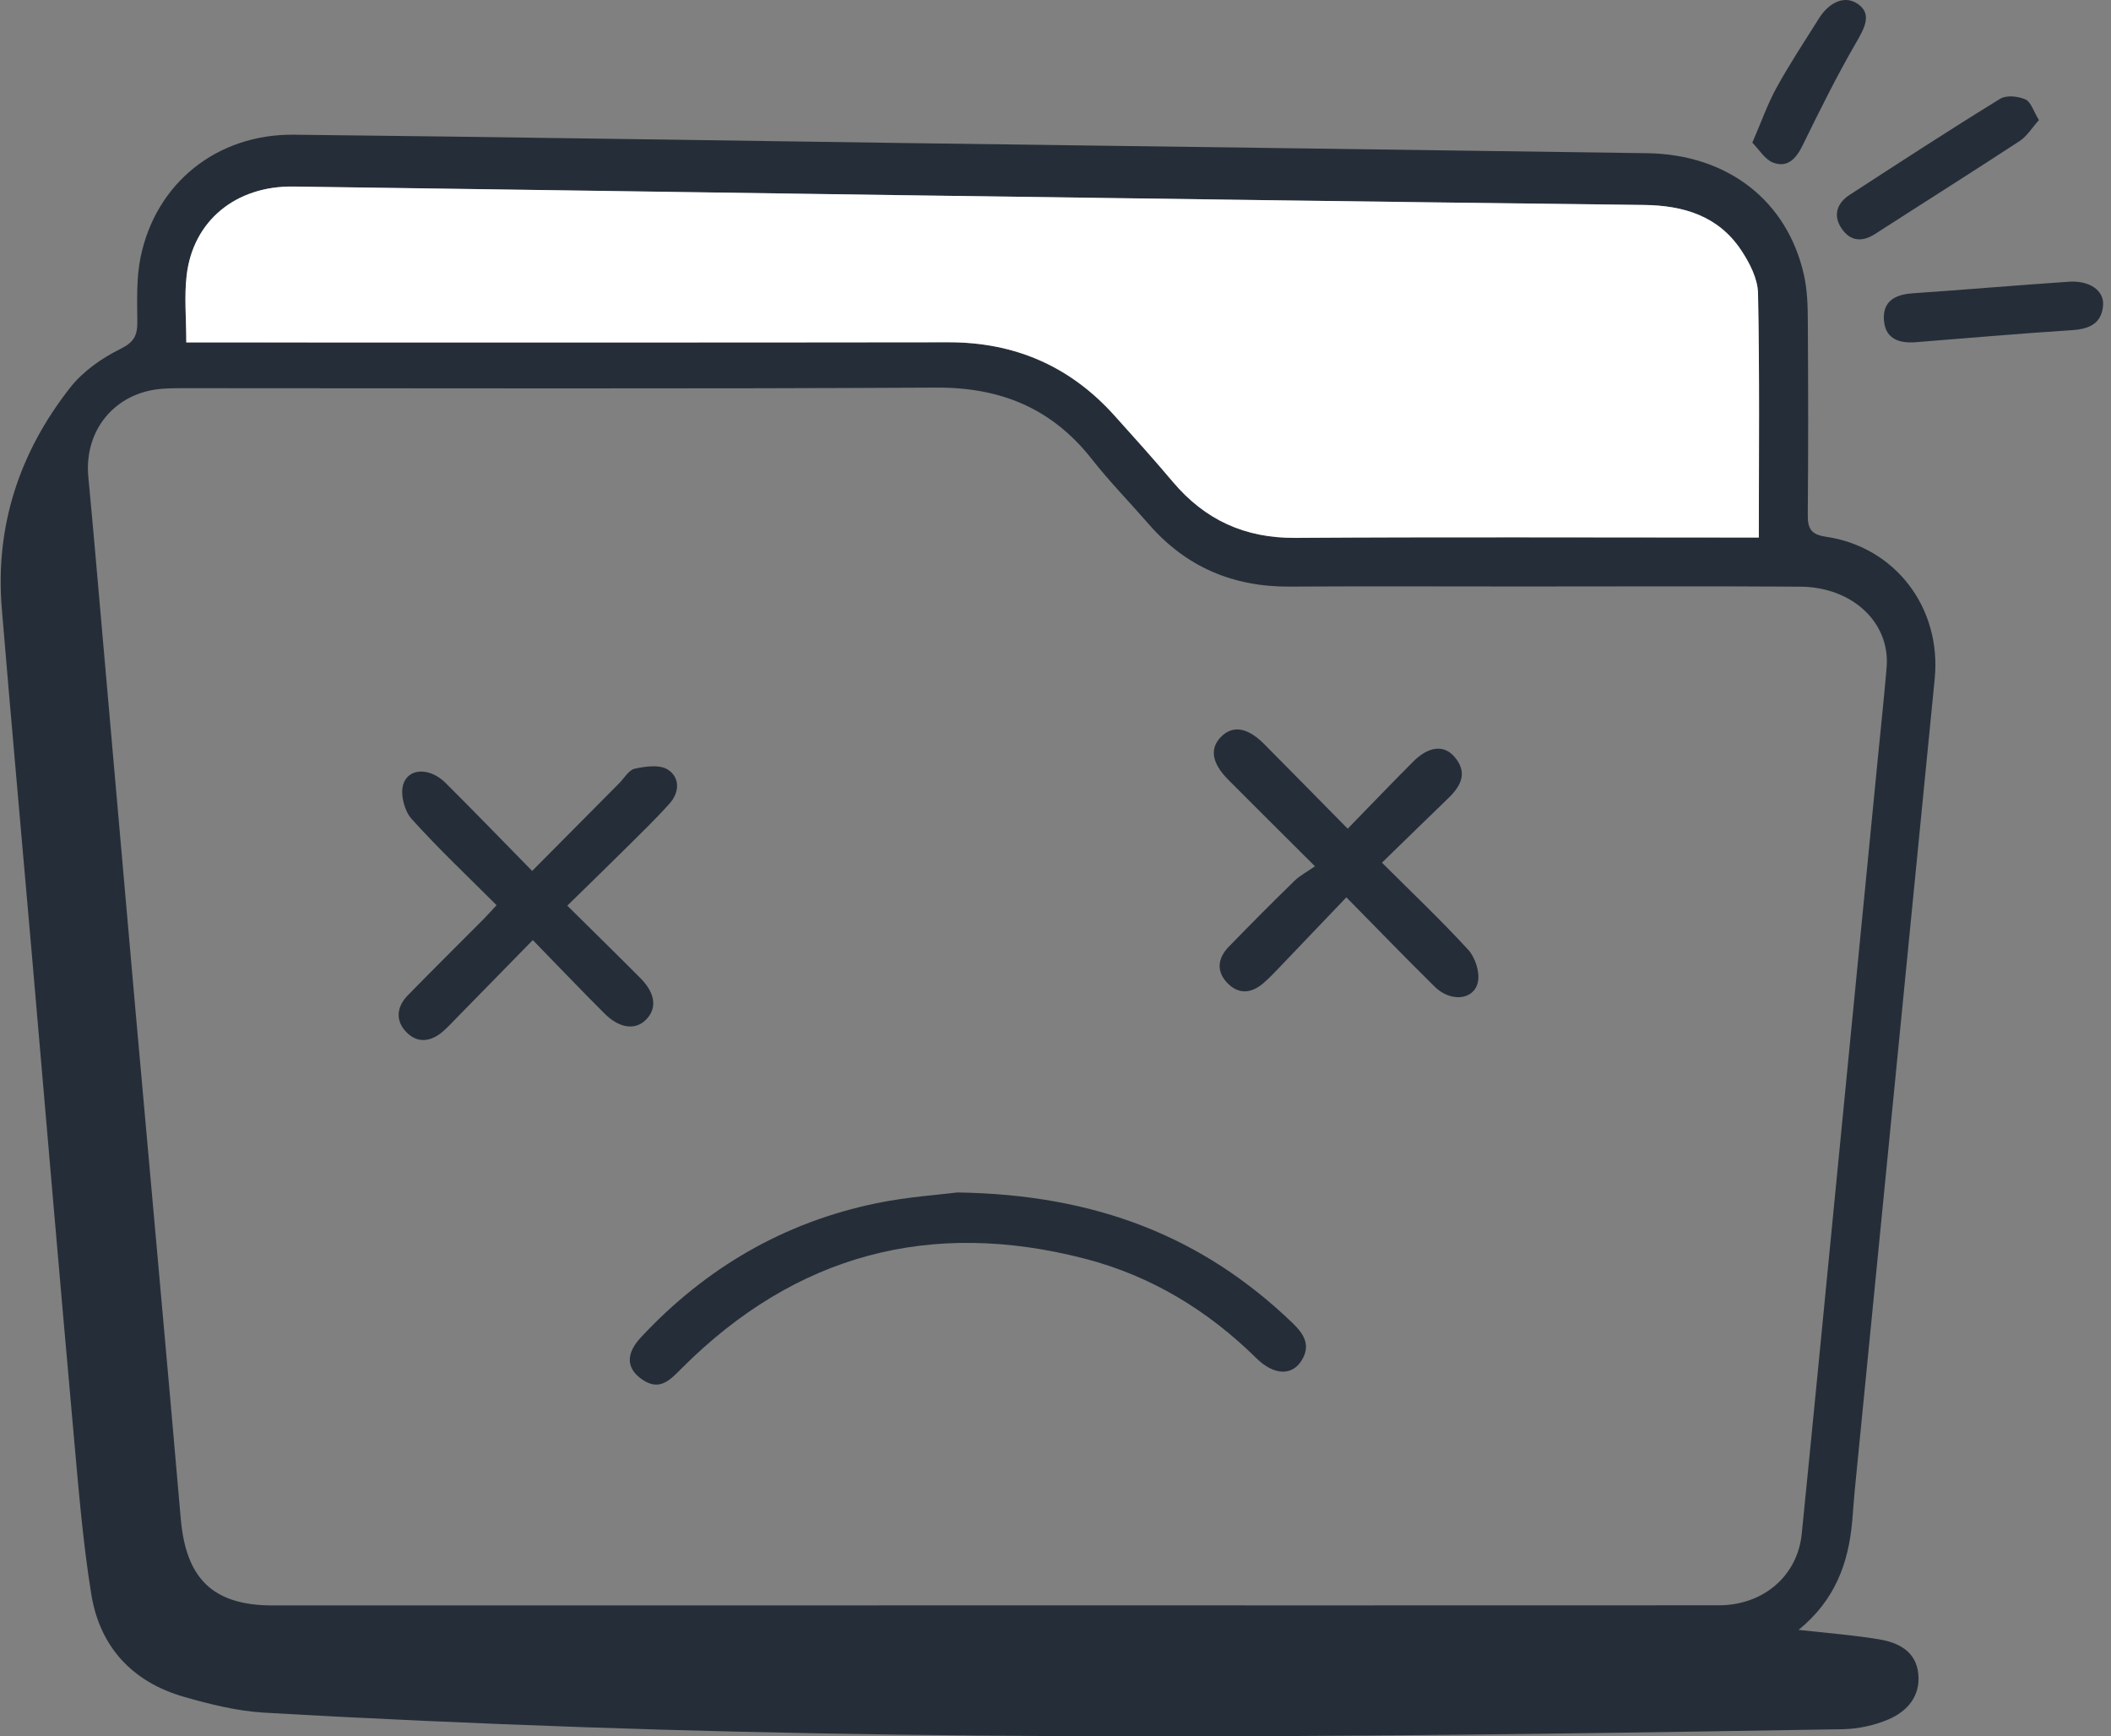 <svg width="248" height="204" viewBox="0 0 248 204" fill="none" xmlns="http://www.w3.org/2000/svg">
<rect x="0" y="0" width="248" height="204" fill="#808080" stroke="none"/>
<g clip-path="url(#clip0_1198_12586)">
<path d="M211.302 191.485C214.786 191.879 217.81 192.103 220.794 192.605C223.047 192.985 225.09 194.017 225.361 196.643C225.631 199.263 224.075 201.054 221.869 201.998C220.212 202.71 218.304 203.124 216.498 203.158C167.142 203.986 117.78 204.638 68.431 202.914C55.956 202.48 43.48 201.93 31.017 201.211C27.858 201.027 24.685 200.233 21.627 199.358C15.565 197.627 11.722 193.494 10.721 187.284C9.726 181.122 9.225 174.865 8.664 168.635C6.979 149.849 5.382 131.05 3.752 112.251C2.575 98.678 1.343 85.118 0.214 71.538C-0.598 61.819 2.284 53.133 8.238 45.545C9.74 43.631 11.952 42.077 14.151 40.991C15.768 40.19 16.147 39.396 16.133 37.788C16.113 35.257 16.011 32.657 16.519 30.207C18.312 21.493 25.497 15.731 34.536 15.826C58.581 16.084 82.626 16.485 106.671 16.81C135.608 17.211 164.551 17.577 193.488 17.998C202.966 18.134 209.962 23.57 211.924 32.291C212.33 34.083 212.377 35.983 212.384 37.836C212.431 45.369 212.445 52.902 212.377 60.435C212.364 62.05 212.702 62.79 214.495 63.055C222.668 64.249 228.107 71.416 227.289 79.75C224.163 111.572 221.017 143.395 217.884 175.218C217.769 176.399 217.702 177.579 217.594 178.76C217.154 183.654 215.584 187.997 211.302 191.485ZM116.339 188.608C144.863 188.608 173.387 188.615 201.911 188.601C207.141 188.601 211.166 185.16 211.667 180.213C213.054 166.409 214.387 152.598 215.74 138.787C217.37 122.119 219.008 105.444 220.638 88.776C220.976 85.322 221.349 81.874 221.639 78.42C222.079 73.167 217.648 68.966 211.484 68.925C200.598 68.857 189.712 68.905 178.826 68.905C169.713 68.905 160.6 68.864 151.486 68.918C144.849 68.952 139.322 66.611 134.944 61.568C132.725 59.017 130.351 56.594 128.267 53.94C123.571 47.961 117.55 45.498 109.966 45.538C80.684 45.701 51.396 45.606 22.114 45.606C21.099 45.606 20.084 45.599 19.076 45.674C13.549 46.081 9.855 50.499 10.376 56.037C10.639 58.82 10.896 61.596 11.14 64.378C12.73 82.417 14.3 100.456 15.896 118.488C17.669 138.461 19.509 158.428 21.234 178.407C21.843 185.479 25.016 188.615 32.032 188.615C60.137 188.608 88.234 188.608 116.339 188.608ZM21.884 40.231C23.115 40.231 24.11 40.231 25.111 40.231C53.879 40.231 82.646 40.258 111.414 40.218C119.214 40.204 125.696 43.02 130.912 48.809C133.233 51.382 135.547 53.961 137.779 56.607C141.555 61.087 146.25 63.238 152.17 63.197C169.382 63.082 186.587 63.157 203.798 63.157C204.691 63.157 205.591 63.157 206.626 63.157C206.626 53.37 206.728 43.91 206.532 34.456C206.498 32.732 205.53 30.852 204.529 29.366C201.836 25.362 197.777 24.14 193.115 24.086C163.759 23.74 134.41 23.326 105.061 22.925C81.53 22.599 57.999 22.24 34.461 21.921C27.709 21.832 22.703 25.932 21.931 32.318C21.634 34.802 21.884 37.354 21.884 40.231Z" fill="#252E38"/>
<path d="M239.535 14.109C238.689 15.052 238.121 16.009 237.282 16.559C231.646 20.25 225.942 23.841 220.28 27.492C218.723 28.496 217.33 28.32 216.335 26.82C215.314 25.293 215.814 23.854 217.289 22.897C223.148 19.09 229.014 15.276 234.968 11.611C235.698 11.156 237.085 11.299 237.945 11.679C238.601 11.978 238.899 13.077 239.535 14.109Z" fill="#252E38"/>
<path d="M224.806 40.224C223.338 40.278 221.524 39.986 221.328 37.659C221.139 35.432 222.587 34.605 224.664 34.462C230.793 34.041 236.923 33.512 243.053 33.098C245.468 32.935 247.2 34.123 247.071 35.86C246.902 38.045 245.421 38.663 243.384 38.792C237.336 39.179 231.294 39.715 224.806 40.224Z" fill="#252E38"/>
<path d="M205.862 16.763C206.944 14.265 207.668 12.182 208.717 10.281C210.259 7.485 212.025 4.818 213.723 2.11C214.786 0.434 216.565 -0.632 218.182 0.414C220.016 1.594 219.028 3.339 218.04 5.035C215.773 8.951 213.764 13.01 211.775 17.075C211.01 18.636 210.002 19.749 208.304 19.104C207.33 18.731 206.647 17.55 205.862 16.763Z" fill="#252E38"/>
<path d="M21.884 40.231C21.884 37.36 21.634 34.801 21.931 32.311C22.696 25.924 27.709 21.825 34.461 21.913C57.992 22.226 81.523 22.592 105.061 22.918C134.41 23.325 163.766 23.732 193.115 24.078C197.777 24.133 201.843 25.354 204.529 29.358C205.53 30.852 206.498 32.731 206.532 34.449C206.728 43.902 206.626 53.37 206.626 63.149C205.591 63.149 204.691 63.149 203.798 63.149C186.587 63.149 169.382 63.075 152.17 63.19C146.243 63.231 141.554 61.079 137.779 56.6C135.547 53.953 133.226 51.374 130.912 48.802C125.703 43.013 119.214 40.197 111.414 40.21C82.646 40.251 53.879 40.231 25.111 40.231C24.11 40.231 23.115 40.231 21.884 40.231Z" fill="white"/>
<path d="M112.476 140.097C128.754 140.334 141.284 145.309 151.777 155.367C153.09 156.622 154.057 157.959 152.934 159.805C151.798 161.678 149.653 161.59 147.61 159.581C141.9 153.955 135.242 149.903 127.489 147.888C109.323 143.171 93.485 147.379 80.143 160.701C78.783 162.058 77.531 163.538 75.414 162.052C73.567 160.755 73.499 159.052 75.292 157.124C82.883 148.974 92.084 143.605 102.984 141.359C106.684 140.599 110.487 140.355 112.476 140.097Z" fill="#252E38"/>
<path d="M66.645 106.401C69.717 109.442 72.491 112.156 75.231 114.912C77.004 116.697 77.213 118.454 75.901 119.791C74.649 121.06 72.788 120.843 71.023 119.079C68.276 116.337 65.597 113.534 62.593 110.446C59.548 113.561 56.679 116.493 53.811 119.418C53.222 120.022 52.647 120.653 52.011 121.203C50.604 122.404 49.028 122.614 47.715 121.237C46.416 119.873 46.605 118.271 47.911 116.934C50.861 113.914 53.865 110.948 56.842 107.949C57.309 107.48 57.742 106.978 58.337 106.347C54.941 102.947 51.504 99.71 48.351 96.208C47.519 95.285 47.025 93.391 47.356 92.217C47.925 90.195 50.496 90.14 52.336 91.973C55.685 95.305 58.966 98.705 62.518 102.322C66.023 98.787 69.385 95.4 72.748 92.013C73.343 91.416 73.871 90.459 74.568 90.31C75.82 90.045 77.457 89.801 78.424 90.398C79.886 91.301 79.859 93.059 78.675 94.389C77.044 96.214 75.278 97.918 73.54 99.642C71.327 101.841 69.088 104.005 66.645 106.401Z" fill="#252E38"/>
<path d="M158.327 97.361C161.073 94.545 163.523 91.98 166.033 89.468C167.819 87.683 169.612 87.466 170.857 88.898C172.453 90.731 171.668 92.305 170.166 93.758C167.616 96.221 165.079 98.698 162.352 101.352C165.884 104.874 169.307 108.118 172.487 111.586C173.306 112.482 173.86 114.192 173.63 115.346C173.197 117.504 170.43 117.782 168.549 115.923C165.18 112.604 161.892 109.197 158.171 105.424C155.465 108.261 152.873 110.982 150.275 113.69C149.694 114.301 149.105 114.912 148.469 115.468C147.062 116.703 145.539 116.887 144.193 115.495C142.847 114.097 143.063 112.55 144.369 111.213C146.906 108.607 149.464 106.028 152.068 103.49C152.725 102.852 153.577 102.411 154.484 101.779C150.756 98.06 147.522 94.85 144.308 91.62C142.36 89.665 142.082 87.948 143.442 86.57C144.809 85.186 146.541 85.444 148.483 87.385C151.696 90.615 154.883 93.873 158.327 97.361Z" fill="#252E38"/>
</g>
<defs>
<clipPath id="clip0_1198_12586">
<rect width="247" height="204" fill="white" transform="translate(0.078)"/>
</clipPath>
</defs>
</svg>

